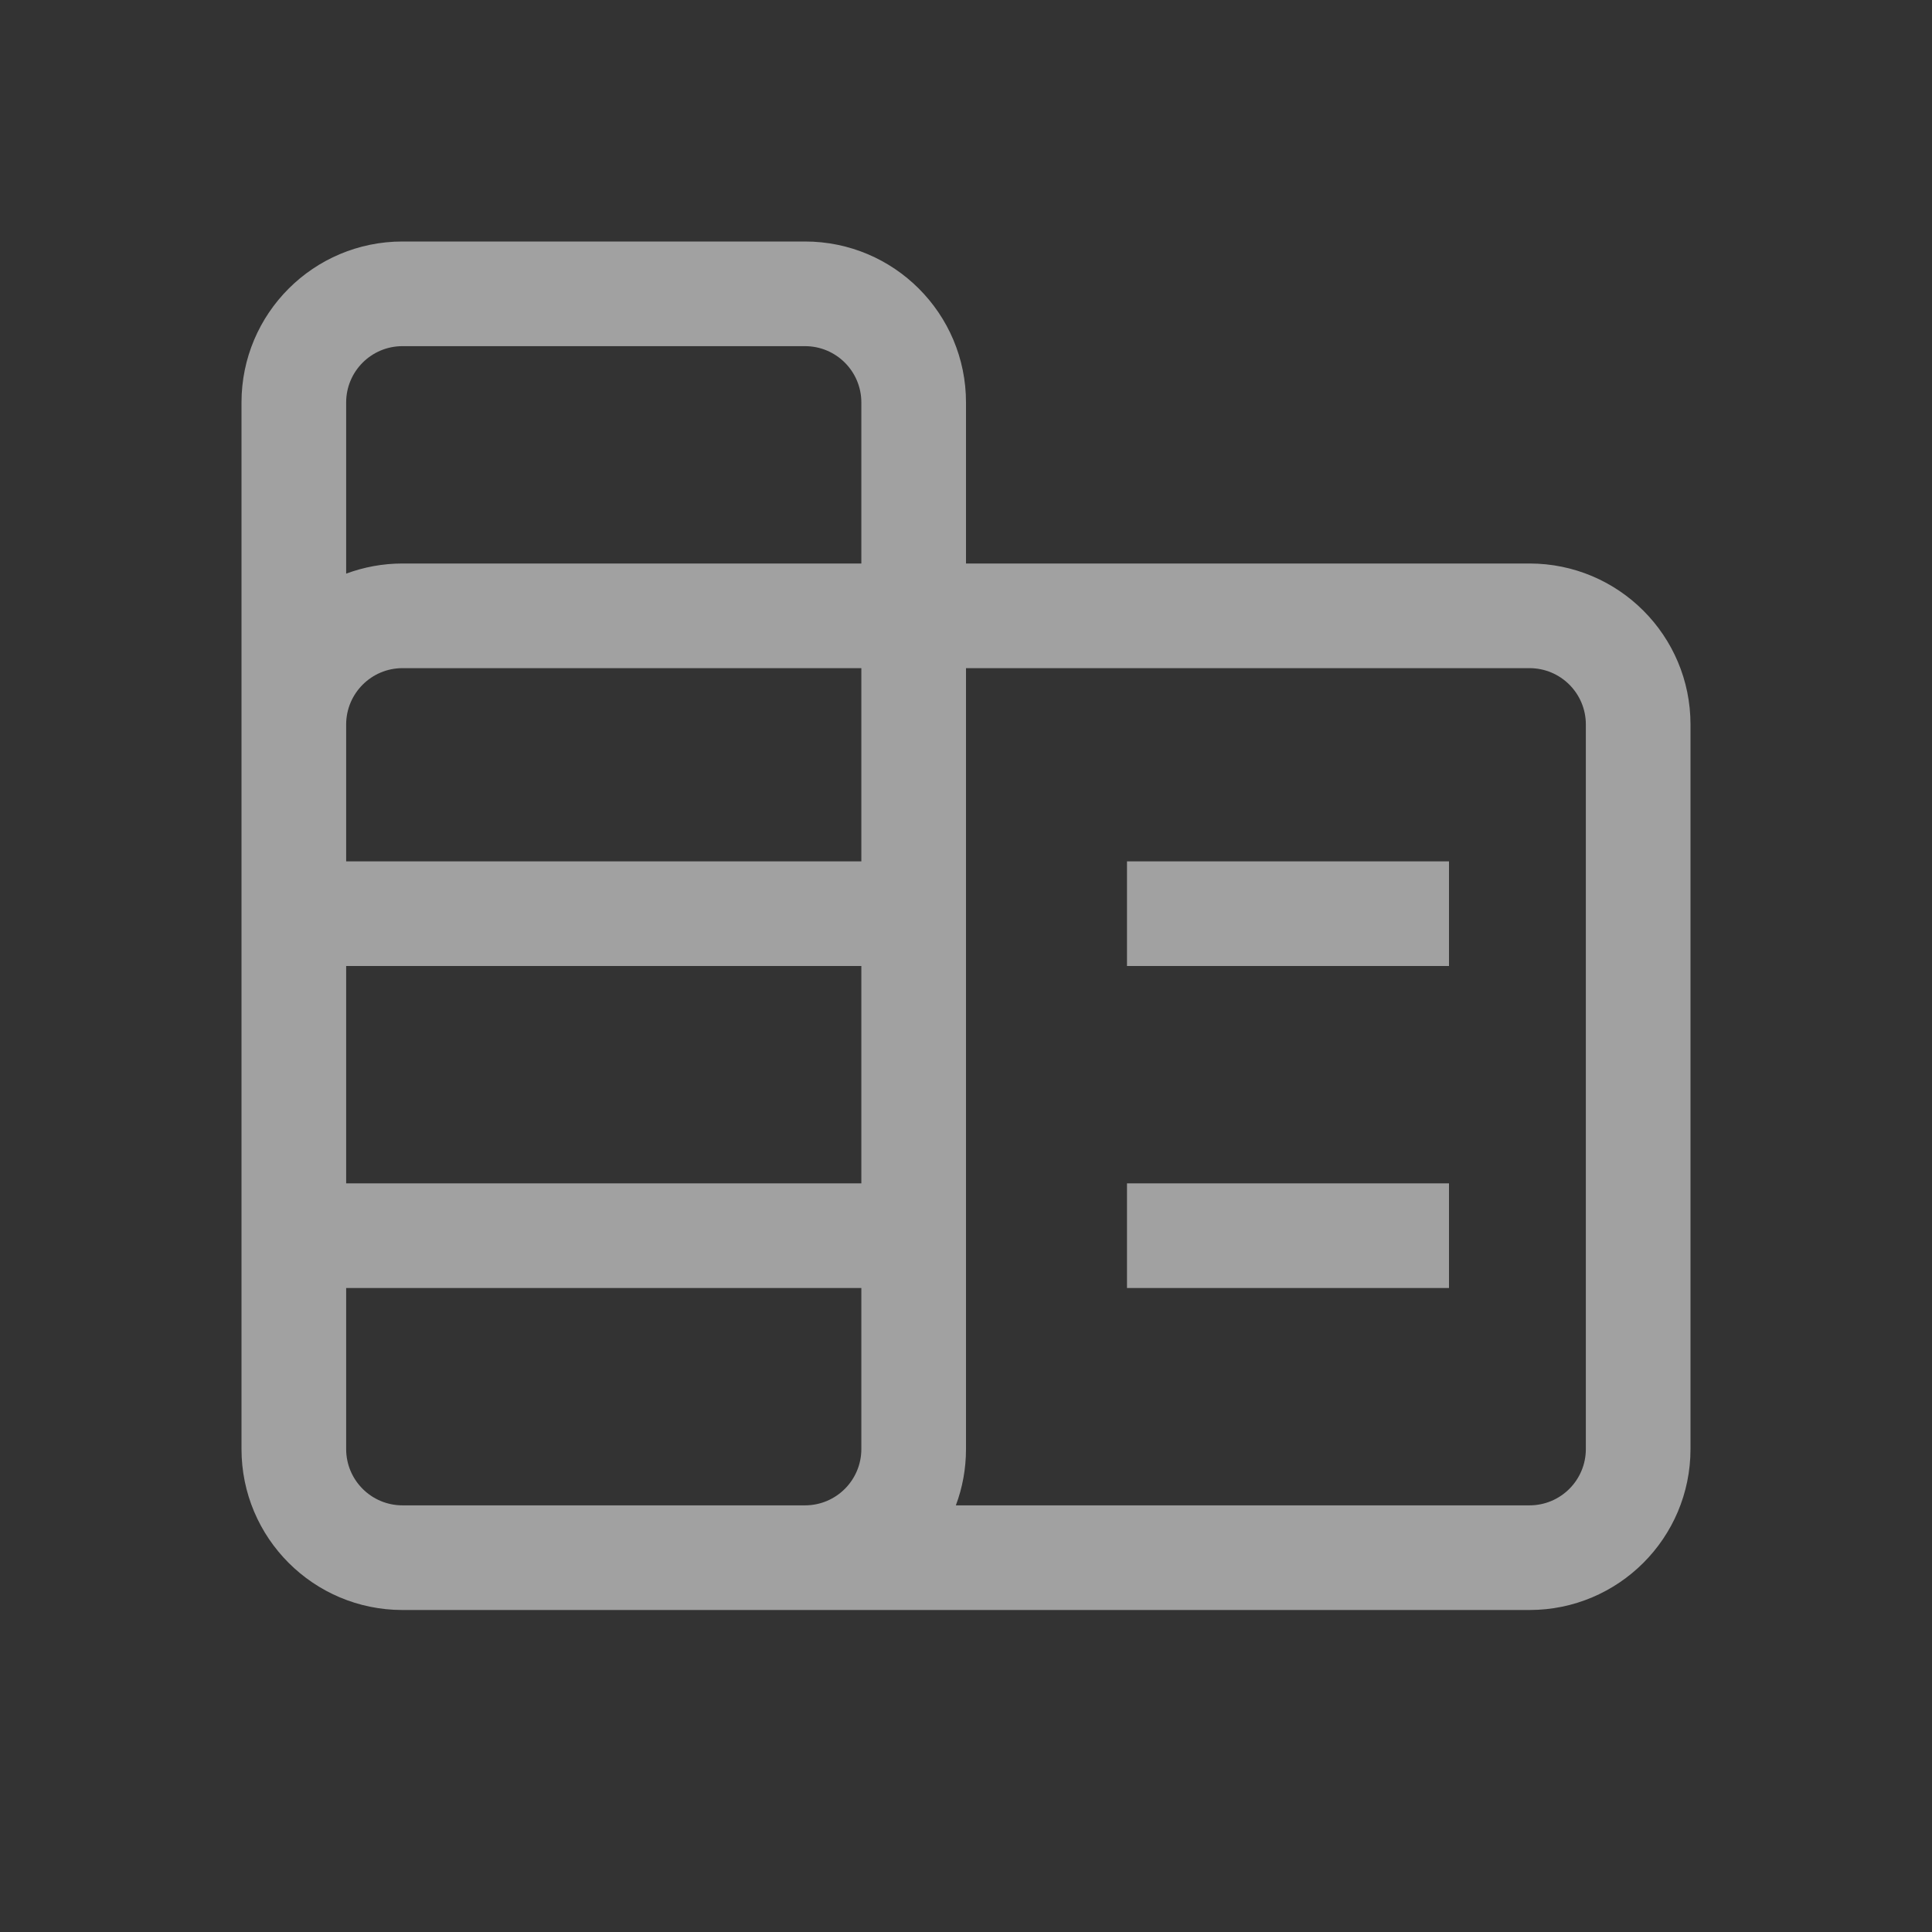 <svg width="24" height="24" viewBox="0 0 24 24" fill="none" xmlns="http://www.w3.org/2000/svg">
<rect x="0" y="0" width="24" height="24" fill="#333333" stroke="none"/>
<path fill-rule="evenodd" clip-rule="evenodd" d="M5 4.3H10C10.387 4.3 10.7 4.613 10.7 5V7H5C4.754 7 4.518 7.045 4.3 7.126V5C4.3 4.613 4.613 4.3 5 4.3ZM4.3 8.999C4.301 8.613 4.614 8.3 5 8.3H10.7V10.7H4.3V8.999ZM12 12V10.7V8.3H19C19.387 8.3 19.7 8.613 19.7 9V18C19.7 18.387 19.387 18.7 19 18.7H11.874C11.956 18.482 12 18.246 12 18V16V14.7V12ZM10.7 14.7V12H4.3V14.7H10.7ZM3 16V14.7V12V10.7V9V5C3 3.895 3.895 3 5 3H10C11.105 3 12 3.895 12 5V7H19C20.105 7 21 7.895 21 9V18C21 19.105 20.105 20 19 20H10H5C3.895 20 3 19.105 3 18V16ZM4.3 16H10.7V18C10.7 18.387 10.387 18.7 10 18.7H5C4.613 18.7 4.3 18.387 4.3 18V16ZM18 12H14V10.7L18 10.7V12ZM14 16H18V14.7L14 14.7V16Z" fill="white" fill-opacity="0.54"/>
</svg>
